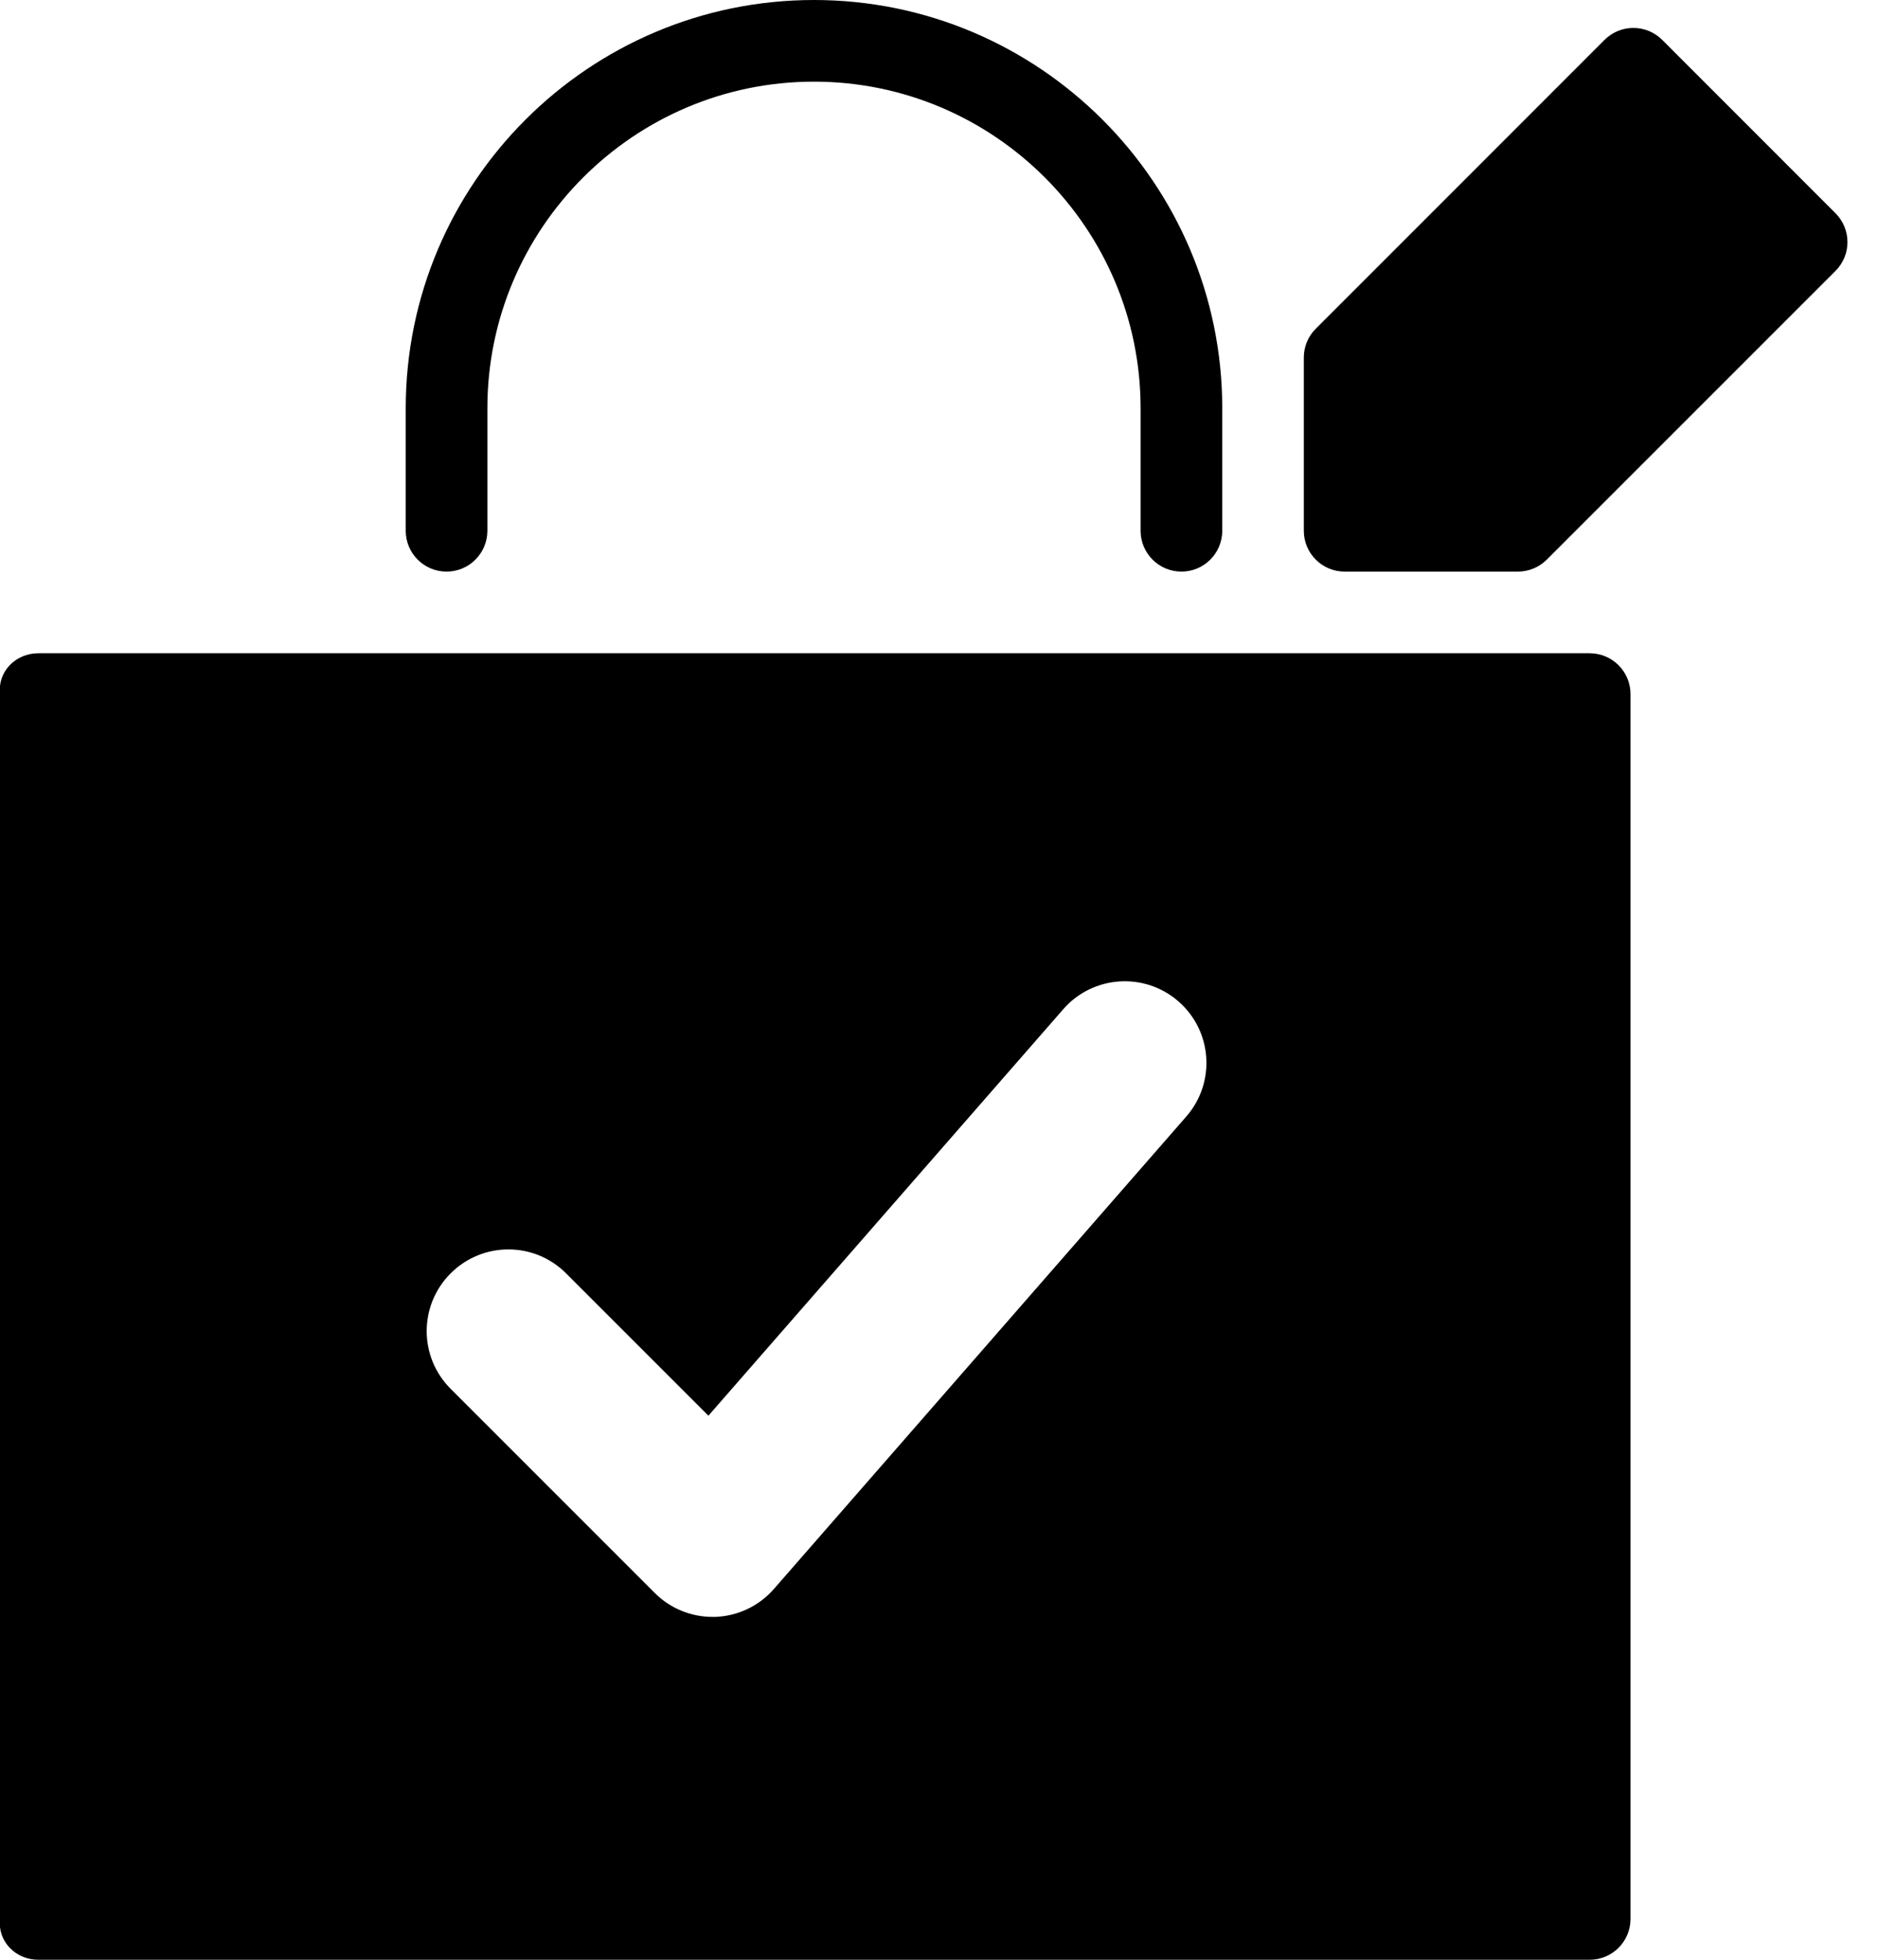 <?xml version="1.0" encoding="UTF-8"?>
<svg width="23px" height="24px" viewBox="0 0 23 24" version="1.1" xmlns="http://www.w3.org/2000/svg" xmlns:xlink="http://www.w3.org/1999/xlink">
    <!-- Generator: Sketch 42 (36781) - http://www.bohemiancoding.com/sketch -->
    <title>icon-shopping-bag-2-checkout</title>
    <desc>Created with Sketch.</desc>
    <defs></defs>
    <g id="Page-1" stroke="none" stroke-width="1" fill="none" fill-rule="evenodd">
        <g id="icon-shopping-bag-2-checkout" transform="translate(-1, 0)" fill-rule="nonzero" fill="#000000">
            <g id="Filled_Icon">
                <g id="Group">
                    <path d="M20.469,8 C20.745,8 20.969,8.224 20.969,8.5 L20.969,23.5 C20.969,23.776 20.745,24 20.469,24 L1.469,24 C1.192,24 0.969,23.776 1,23.5 L1,8.5 C0.969,8.224 1.192,8 1.469,8 L20.469,8 Z M15.528,13.674 C15.892,13.258 15.849,12.626 15.432,12.263 C15.017,11.901 14.385,11.943 14.022,12.359 L9.676,17.337 L7.933,15.594 C7.543,15.203 6.91,15.203 6.519,15.594 C6.128,15.985 6.128,16.617 6.519,17.008 L9.019,19.508 C9.206,19.696 9.461,19.801 9.726,19.801 L9.76,19.801 C10.037,19.791 10.297,19.667 10.479,19.458 L15.528,13.674 Z" id="Combined-Shape"></path>
                    <path d="M6.469,7 C6.745,7 6.969,6.776 6.969,6.5 L6.969,5 C6.969,2.795 8.764,1 10.969,1 C13.174,1 14.969,2.795 14.969,5 L14.969,6.5 C14.969,6.776 15.193,7 15.469,7 C15.745,7 15.969,6.776 15.969,6.5 L15.969,5 C15.969,2.243 13.726,0 10.969,0 C8.212,0 5.969,2.243 5.969,5 L5.969,6.5 C5.969,6.776 6.192,7 6.469,7 Z" id="Shape"></path>
                    <path d="M23.479,2.611 L21.358,0.489 C21.264,0.395 21.137,0.342 21.004,0.342 C20.871,0.342 20.744,0.395 20.65,0.489 L17.114,4.026 C17.02,4.119 16.968,4.246 16.968,4.378 L16.968,6.5 C16.968,6.776 17.192,7 17.468,7 L19.59,7 C19.723,7 19.85,6.947 19.944,6.853 L23.479,3.318 C23.675,3.123 23.675,2.807 23.479,2.611 Z" id="Shape"></path>
                </g>
            </g>
        </g>
    </g>
</svg>